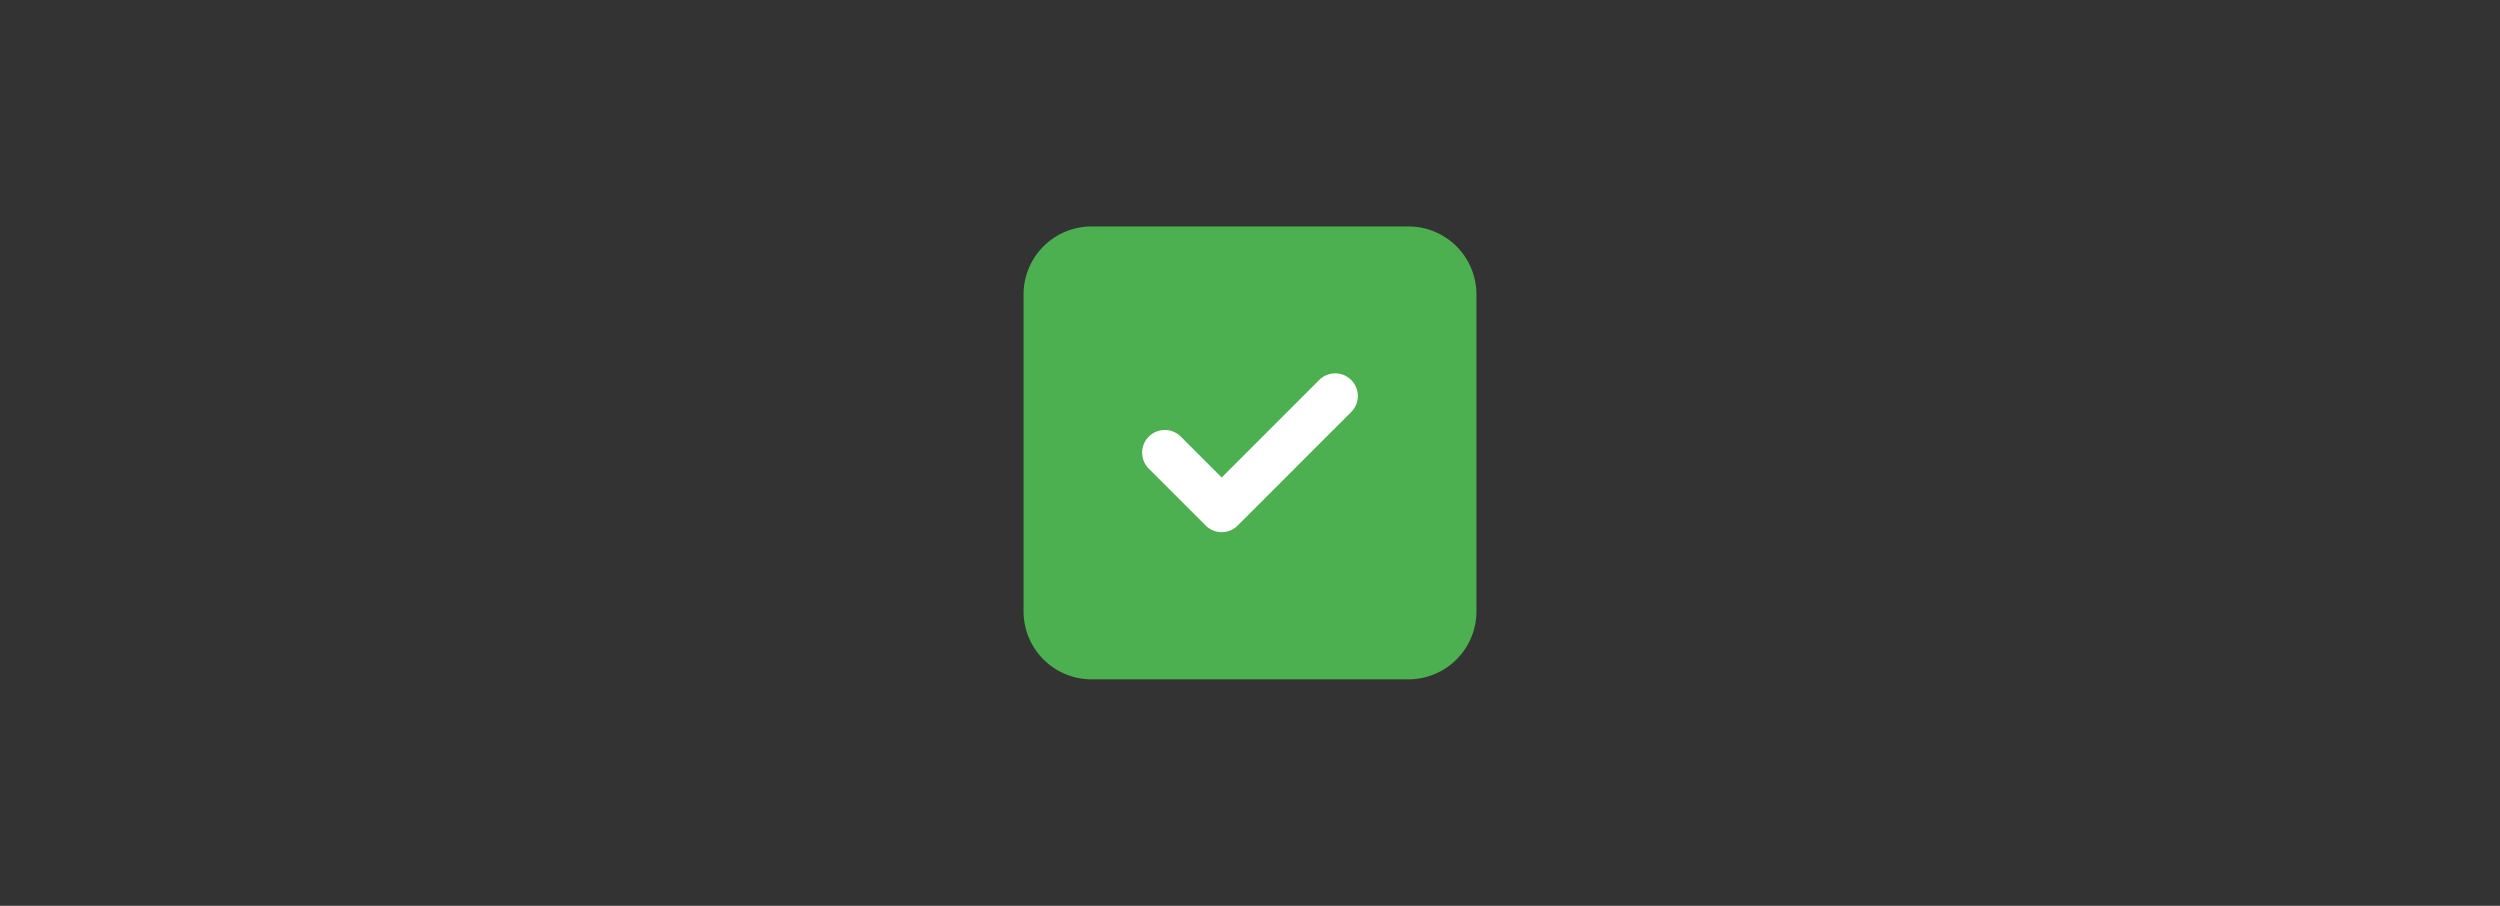 <svg fill="none" xmlns="http://www.w3.org/2000/svg" viewBox="0 0 138 50">
  <rect x="0" y="0" width="138" height="50" fill="#333333" stroke="none"/>
  <path d="M77.75 12.5h-17.5a3.754 3.754 0 00-3.75 3.75v17.5a3.754 3.754 0 003.75 3.75h17.5a3.754 3.754 0 003.75-3.75v-17.5a3.754 3.754 0 00-3.75-3.75z" fill="#4CAF50"/>
  <path d="M67.438 29.375c-.32 0-.64-.122-.884-.366l-3.125-3.125a1.25 1.25 0 111.767-1.768l2.242 2.241 5.366-5.366a1.25 1.25 0 111.767 1.768l-6.25 6.25a1.246 1.246 0 01-.883.366z" fill="#fff"/>
</svg>

